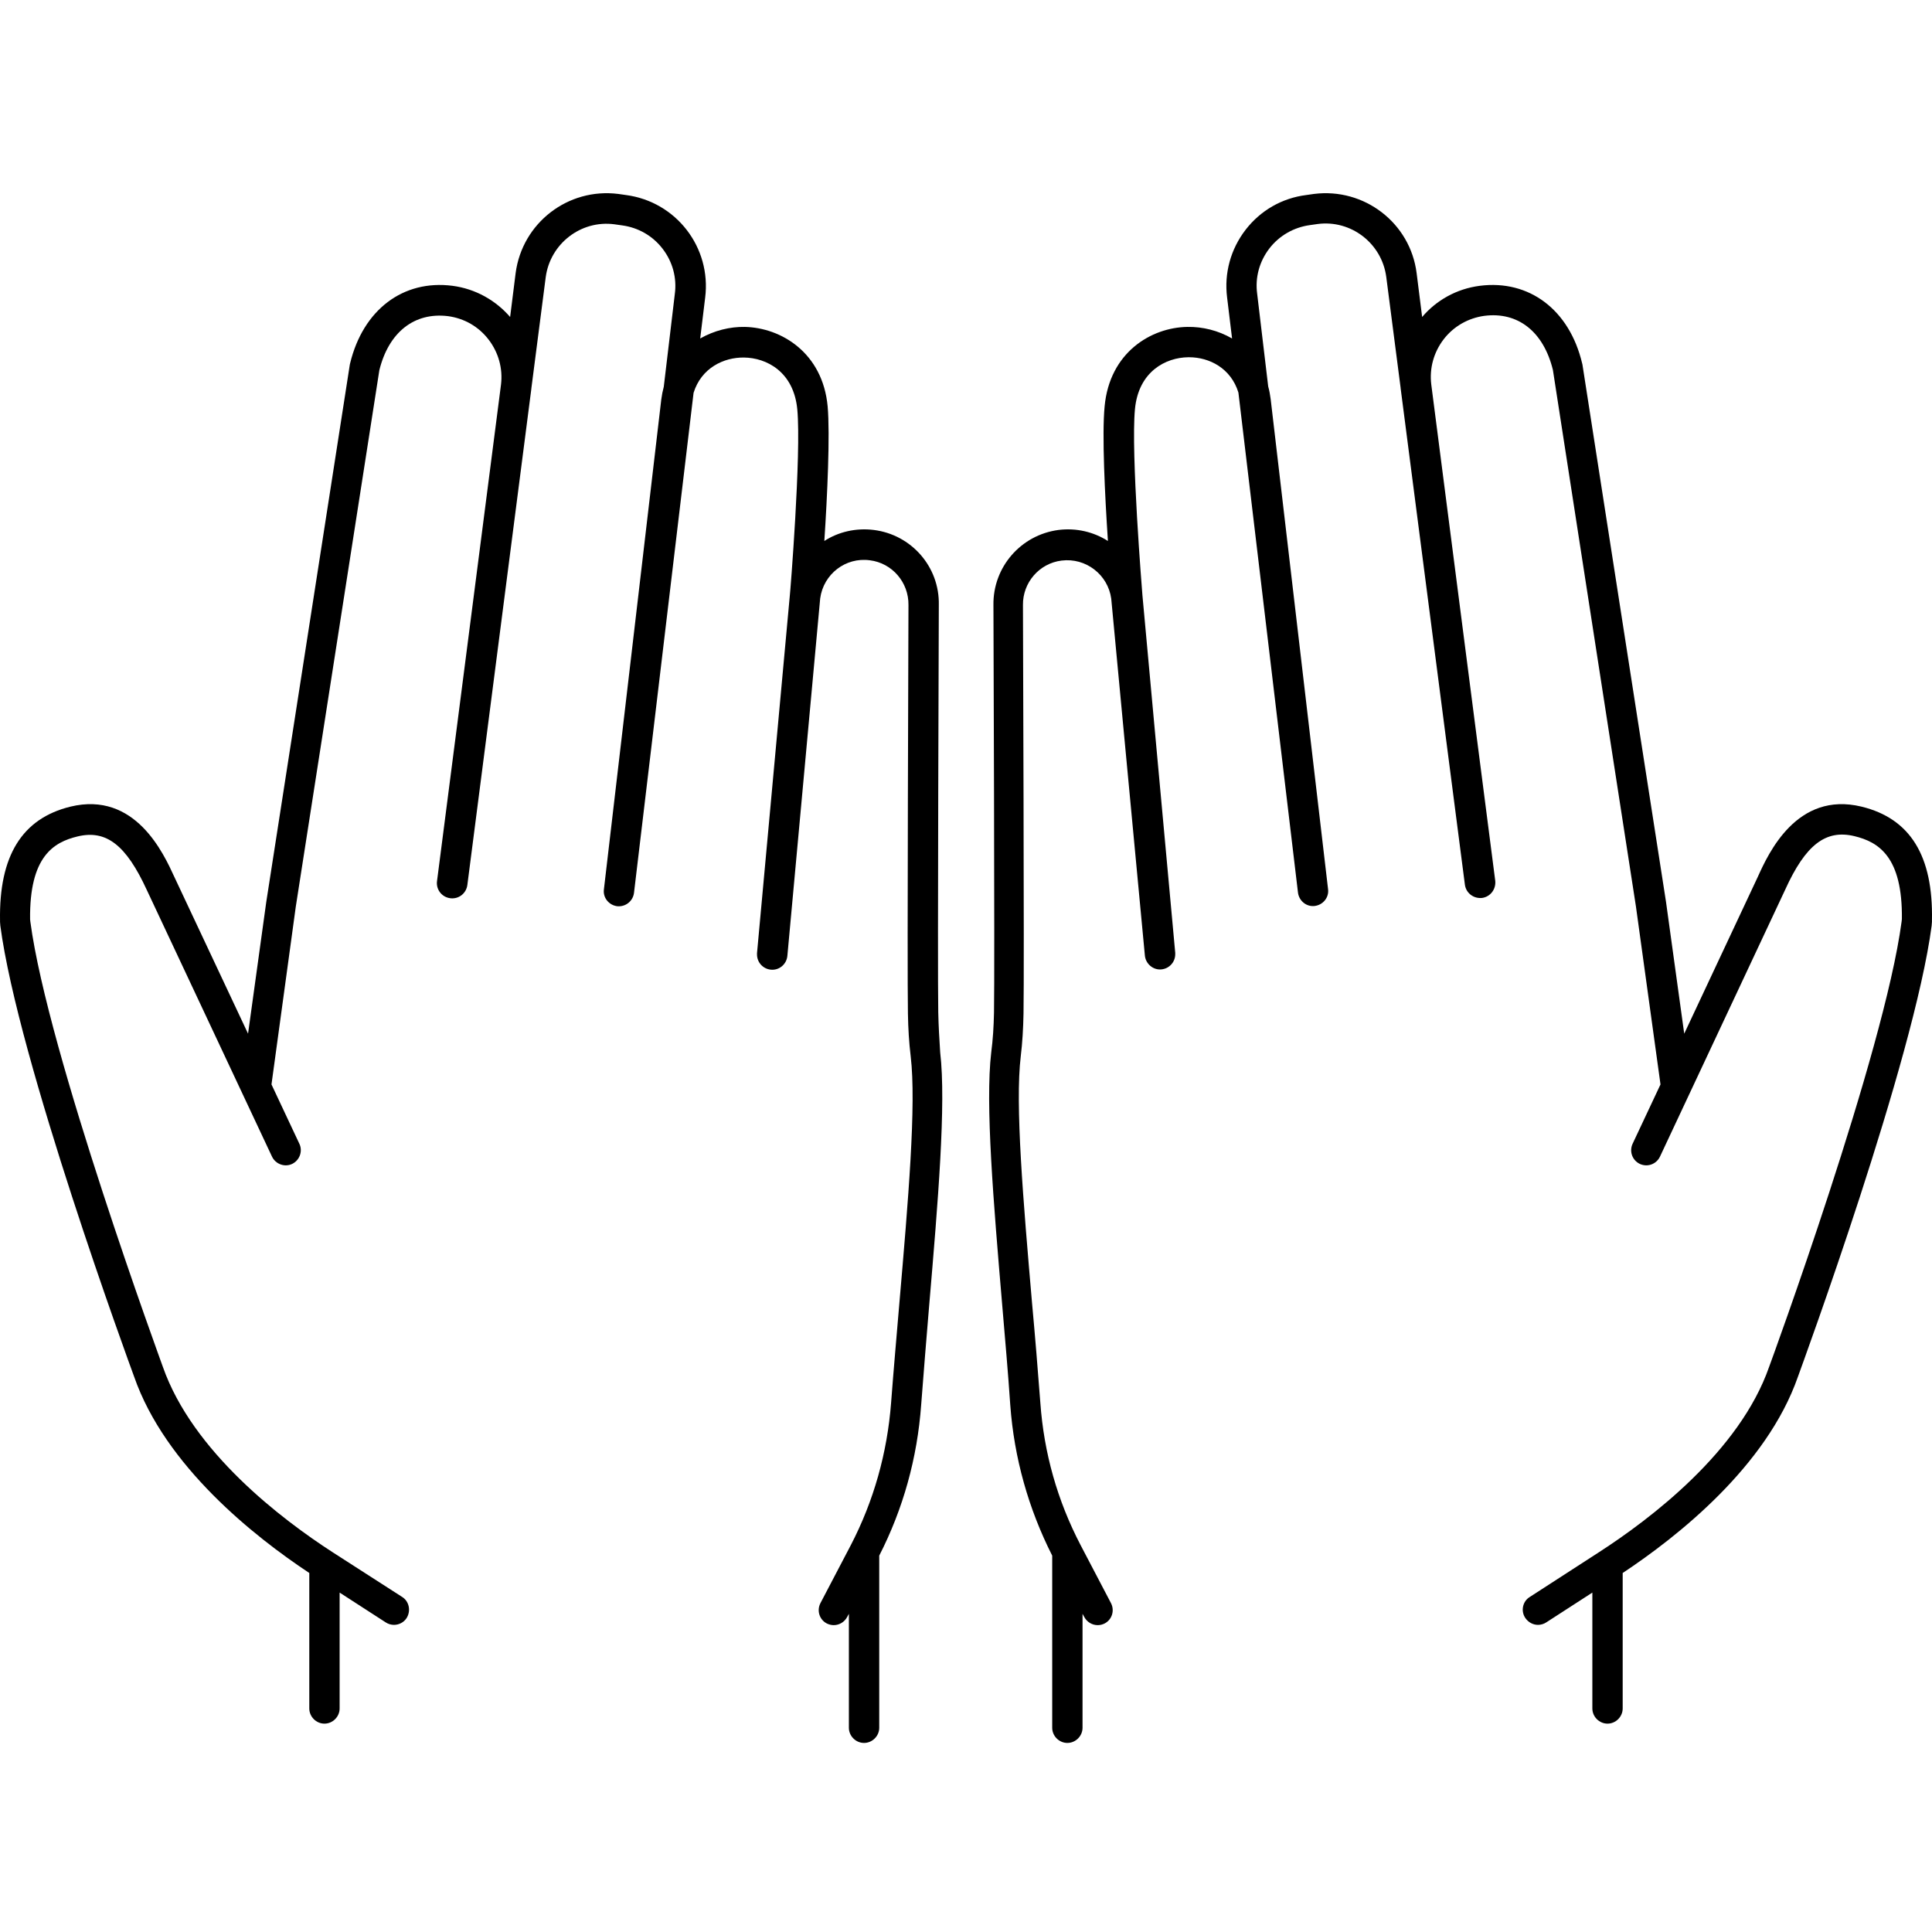 <svg width="100" height="100" viewBox="0 0 100 100" fill="none" xmlns="http://www.w3.org/2000/svg">
<path d="M48.564 52.404C48.522 50.148 48.593 31.485 48.593 31.314C48.636 29.343 47.179 27.673 45.223 27.43C44.295 27.316 43.395 27.53 42.667 28.001C42.824 25.645 42.967 22.489 42.839 21.033C42.582 18.263 40.44 16.963 38.555 16.921C37.784 16.906 36.97 17.106 36.242 17.52L36.499 15.407C36.827 12.808 34.999 10.438 32.401 10.095L32.001 10.038C29.402 9.71 27.032 11.537 26.689 14.136L26.404 16.407C25.661 15.55 24.619 14.95 23.419 14.793C20.863 14.465 18.793 16.035 18.122 18.805C18.122 18.82 18.108 18.848 18.108 18.863L13.781 46.692L12.839 53.503L9.026 45.393C8.469 44.179 6.999 40.938 3.643 41.752C1.144 42.366 -0.055 44.293 0.002 47.649C0.002 47.677 0.002 47.692 0.002 47.72L0.016 47.892V47.906C0.93 54.86 6.699 70.595 6.941 71.252C8.555 75.892 13.167 79.534 16.009 81.418V88.429C16.009 88.858 16.366 89.215 16.794 89.215C17.222 89.215 17.579 88.858 17.579 88.429V82.432L19.964 83.974C20.092 84.06 20.249 84.103 20.392 84.103C20.649 84.103 20.906 83.974 21.049 83.746C21.277 83.374 21.177 82.889 20.821 82.661L17.222 80.347C14.595 78.648 9.969 75.15 8.426 70.738C8.369 70.566 2.472 54.503 1.573 47.72L1.558 47.592C1.516 44.336 2.772 43.593 4.014 43.294C5.499 42.937 6.527 43.736 7.598 46.064L14.081 59.871C14.267 60.257 14.738 60.428 15.123 60.243C15.509 60.057 15.68 59.586 15.495 59.2L14.052 56.13L15.309 46.935L19.635 19.162C20.121 17.192 21.449 16.149 23.191 16.364C24.033 16.478 24.776 16.906 25.29 17.577C25.804 18.248 26.032 19.077 25.932 19.905L22.62 45.607C22.563 46.035 22.862 46.435 23.305 46.492C23.733 46.549 24.133 46.249 24.19 45.807L27.503 20.119V20.105L28.246 14.35C28.474 12.623 30.059 11.38 31.801 11.609L32.201 11.666C33.043 11.78 33.786 12.209 34.3 12.88C34.814 13.551 35.042 14.379 34.928 15.221L34.357 20.019C34.3 20.233 34.257 20.448 34.228 20.676L31.258 46.035C31.201 46.464 31.515 46.849 31.944 46.906C32.372 46.949 32.758 46.649 32.815 46.221L35.899 20.333C36.299 19.048 37.456 18.491 38.512 18.506C39.669 18.52 41.082 19.234 41.268 21.19C41.482 23.489 40.897 30.742 40.882 30.814L39.183 49.334C39.183 49.362 39.183 49.377 39.183 49.405C39.183 49.805 39.483 50.148 39.897 50.19C40.325 50.233 40.711 49.919 40.754 49.476L42.453 30.971C42.624 29.715 43.767 28.829 45.023 29C46.18 29.143 47.037 30.143 47.022 31.314C47.022 32.085 46.951 50.176 46.994 52.461C47.008 53.246 47.051 53.96 47.137 54.674C47.436 57.173 47.008 62.17 46.551 67.454C46.408 69.153 46.251 70.909 46.123 72.608C45.923 75.207 45.223 77.692 44.038 79.976L42.467 82.975C42.267 83.36 42.41 83.831 42.796 84.031C42.91 84.088 43.038 84.117 43.153 84.117C43.438 84.117 43.71 83.96 43.852 83.689L43.938 83.532V89.429C43.938 89.857 44.295 90.214 44.723 90.214C45.152 90.214 45.509 89.857 45.509 89.429V80.519C46.751 78.091 47.479 75.464 47.679 72.722C47.808 71.038 47.95 69.281 48.093 67.582C48.55 62.213 48.978 57.13 48.664 54.474C48.622 53.803 48.579 53.132 48.564 52.404Z" fill="black"/>
<path d="M96.356 41.752C93 40.938 91.53 44.179 90.987 45.378L87.175 53.503L86.232 46.678L81.906 18.863C81.906 18.848 81.891 18.82 81.891 18.805C81.234 16.035 79.15 14.465 76.594 14.793C75.38 14.95 74.338 15.55 73.61 16.407L73.324 14.136C72.996 11.537 70.611 9.71 68.012 10.038L67.612 10.095C66.356 10.252 65.242 10.895 64.471 11.894C63.7 12.894 63.357 14.136 63.514 15.393L63.772 17.52C63.057 17.106 62.244 16.906 61.458 16.921C59.574 16.949 57.432 18.248 57.175 21.033C57.032 22.489 57.189 25.631 57.346 28.001C56.603 27.53 55.718 27.316 54.79 27.43C52.834 27.687 51.392 29.358 51.42 31.314C51.42 31.499 51.492 50.162 51.449 52.418C51.434 53.146 51.392 53.817 51.306 54.474C50.992 57.13 51.42 62.199 51.877 67.582C52.02 69.281 52.177 71.023 52.291 72.722C52.491 75.464 53.234 78.091 54.462 80.519V89.429C54.462 89.857 54.819 90.214 55.247 90.214C55.675 90.214 56.032 89.857 56.032 89.429V83.532L56.118 83.689C56.261 83.96 56.532 84.117 56.818 84.117C56.946 84.117 57.06 84.088 57.175 84.031C57.56 83.831 57.703 83.36 57.503 82.975L55.932 79.976C54.733 77.677 54.033 75.207 53.848 72.608C53.719 70.909 53.576 69.153 53.419 67.454C52.962 62.156 52.534 57.158 52.834 54.674C52.919 53.974 52.962 53.246 52.977 52.461C53.02 50.19 52.948 32.085 52.948 31.314C52.934 30.157 53.791 29.158 54.947 29.015C56.204 28.858 57.346 29.743 57.517 30.985L59.259 49.462C59.302 49.891 59.688 50.219 60.116 50.176C60.53 50.133 60.83 49.791 60.83 49.391C60.83 49.362 60.83 49.348 60.83 49.319L59.131 30.8C59.117 30.6 58.531 23.446 58.745 21.176C58.931 19.22 60.344 18.506 61.501 18.491C61.515 18.491 61.53 18.491 61.544 18.491C62.601 18.491 63.714 19.062 64.1 20.319L67.184 46.207C67.241 46.635 67.627 46.949 68.055 46.892C68.484 46.835 68.798 46.449 68.74 46.021L65.77 20.662C65.742 20.433 65.699 20.205 65.642 20.005L65.071 15.207C64.957 14.365 65.185 13.537 65.699 12.865C66.213 12.194 66.97 11.766 67.798 11.652L68.198 11.595C69.926 11.366 71.525 12.594 71.753 14.336L72.496 20.076V20.09L75.823 45.792C75.88 46.221 76.266 46.521 76.708 46.478C77.136 46.421 77.436 46.035 77.394 45.593L74.081 19.891C73.981 19.062 74.209 18.234 74.723 17.563C75.237 16.892 75.994 16.464 76.822 16.349C78.564 16.121 79.892 17.163 80.378 19.148L84.676 46.92L85.947 56.13L84.504 59.2C84.319 59.6 84.49 60.057 84.876 60.243C85.275 60.428 85.732 60.257 85.918 59.871L92.401 46.05C93.457 43.722 94.5 42.922 95.985 43.279C97.227 43.579 98.483 44.336 98.441 47.577L98.426 47.706C97.527 54.488 91.644 70.552 91.573 70.738C90.045 75.136 85.404 78.634 82.777 80.333L79.178 82.661C78.807 82.889 78.707 83.389 78.95 83.746C79.107 83.974 79.35 84.103 79.607 84.103C79.749 84.103 79.907 84.06 80.035 83.974L82.42 82.432V88.429C82.42 88.858 82.777 89.215 83.205 89.215C83.633 89.215 83.99 88.858 83.99 88.429V81.418C86.832 79.534 91.444 75.892 93.058 71.266C93.3 70.595 99.069 54.86 99.983 47.906V47.892L99.997 47.72C99.997 47.692 99.997 47.677 99.997 47.649C100.068 44.293 98.869 42.366 96.356 41.752Z" fill="black"/>
</svg>
